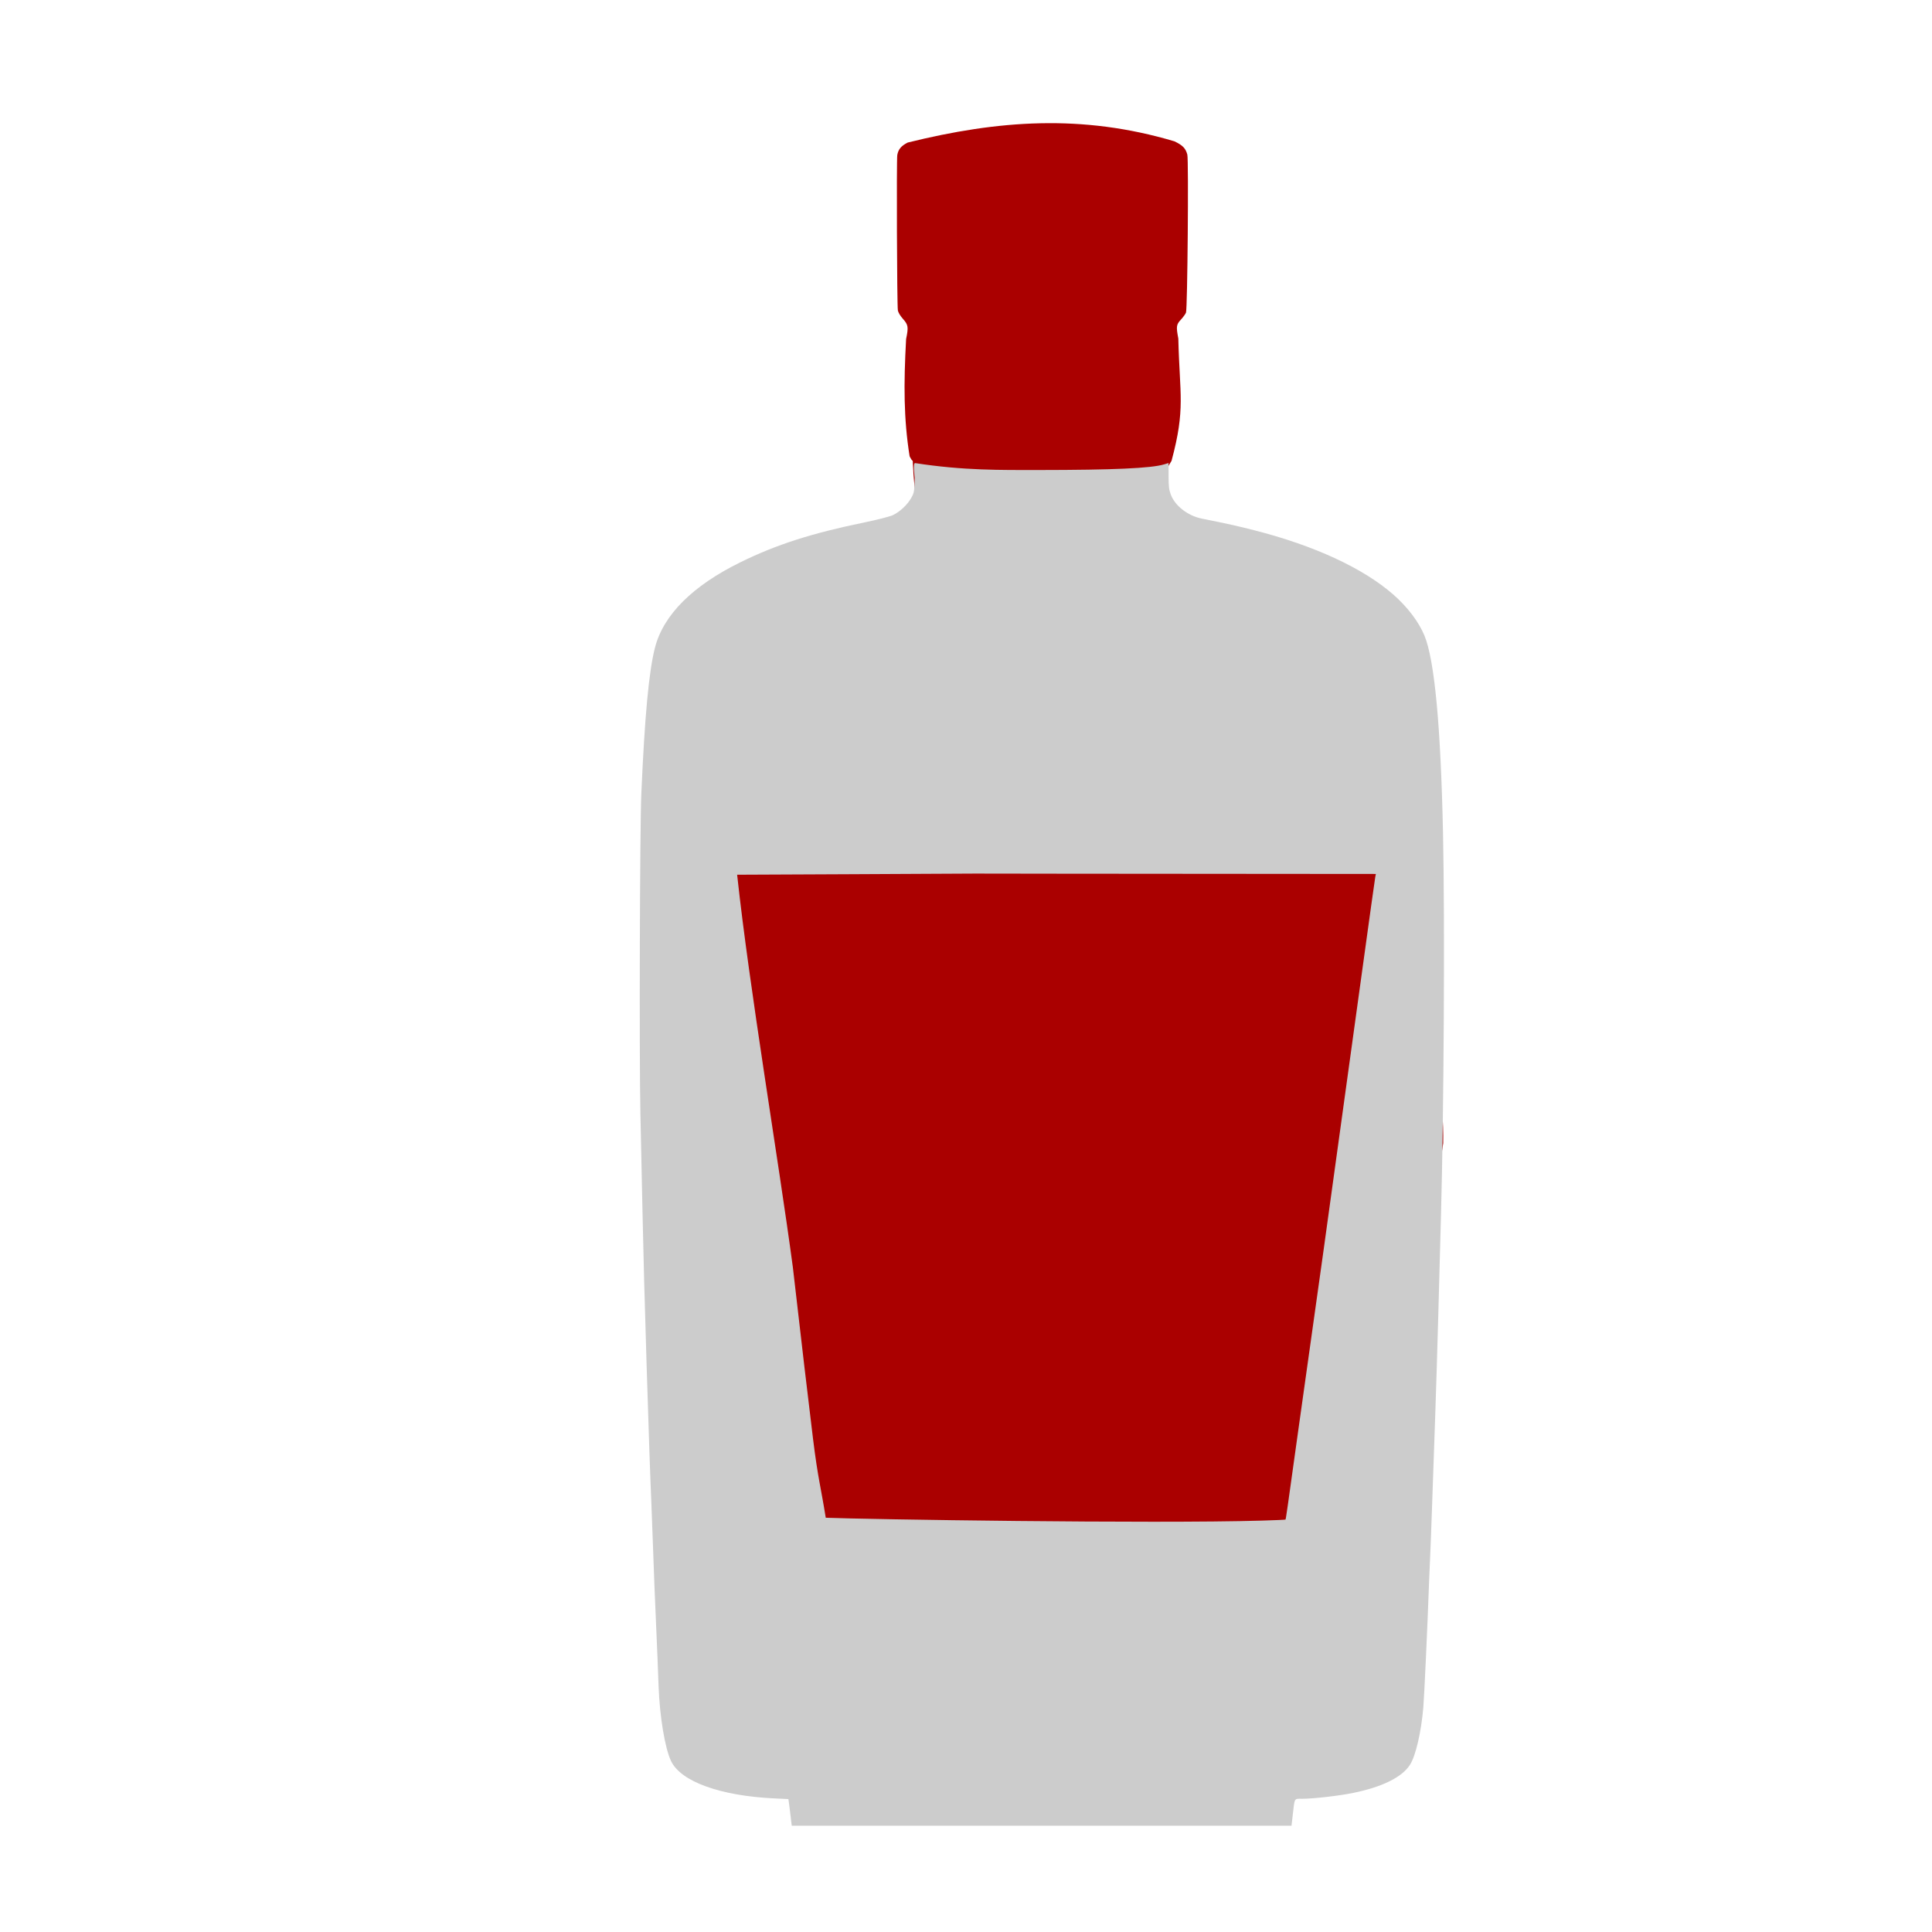 <?xml version="1.0" encoding="UTF-8" standalone="no"?>
<!-- Created with Inkscape (http://www.inkscape.org/) -->

<svg
   width="64"
   height="64"
   viewBox="0 0 16.933 16.933"
   version="1.1"
   id="svg5"
   inkscape:version="1.2 (dc2aedaf03, 2022-05-15)"
   sodipodi:docname="soho.svg"
   xmlns:inkscape="http://www.inkscape.org/namespaces/inkscape"
   xmlns:sodipodi="http://sodipodi.sourceforge.net/DTD/sodipodi-0.dtd"
   xmlns="http://www.w3.org/2000/svg"
   xmlns:svg="http://www.w3.org/2000/svg">
  <sodipodi:namedview
     id="namedview7"
     pagecolor="#ffffff"
     bordercolor="#666666"
     borderopacity="1.0"
     inkscape:pageshadow="2"
     inkscape:pageopacity="0.0"
     inkscape:pagecheckerboard="0"
     inkscape:document-units="mm"
     showgrid="false"
     units="px"
     inkscape:zoom="8.0000004"
     inkscape:cx="-4.4374998"
     inkscape:cy="21.499999"
     inkscape:window-width="1920"
     inkscape:window-height="1017"
     inkscape:window-x="1912"
     inkscape:window-y="-8"
     inkscape:window-maximized="1"
     inkscape:current-layer="g4541"
     inkscape:showpageshadow="2"
     inkscape:deskcolor="#d1d1d1" />
  <defs
     id="defs2" />
  <g
     inkscape:label="Calque 1"
     inkscape:groupmode="layer"
     id="layer1">
    <g
       id="g4128"
       transform="translate(-0.631,0.126)">
      <g
         id="g5578"
         transform="translate(0.089,0.089)">
        <g
           id="g7501"
           transform="translate(-0.063,0.947)">
          <g
             id="g9467"
             transform="translate(-0.089,-0.803)">
            <g
               id="g10302"
               transform="translate(0.312,-0.045)">
              <g
                 id="g11479"
                 transform="translate(-0.126,0.063)">
                <g
                   id="g11873"
                   transform="translate(-0.236,0.665)">
                  <g
                     id="g12382"
                     transform="translate(-121.985,-82.268)">
                    <g
                       id="g13305"
                       transform="matrix(0.133,0,0,0.133,114.639,78.216)">
                      <g
                         id="g17429"
                         transform="translate(0.905,5.664)">
                        <g
                           id="g18595"
                           transform="translate(-3.363,-8.745)">
                          <g
                             id="g21002"
                             transform="translate(1.708,-2.82)">
                            <g
                               id="g23814"
                               transform="translate(8.725,-1.122)">
                              <g
                                 id="g24838"
                                 transform="translate(11.143,-0.857)">
                                <g
                                   id="g25315"
                                   transform="translate(-3.49,2.493)">
                                <g
                                   id="g27220"
                                   transform="translate(2.468,1.234)">
                                <g
                                   id="g29753"
                                   transform="translate(1.476,-2.374)">
                                <g
                                   id="g30615"
                                   transform="translate(0.92,1.369)">
                                <g
                                   id="g31433"
                                   transform="translate(-2.468,-1.41)">
                                <g
                                   id="g31731"
                                   transform="translate(1.058,-0.705)">
                                <g
                                   id="g33243"
                                   transform="matrix(1.077,0,0,1.077,-7.373,-3.174)">
                                <g
                                   id="g35254"
                                   transform="translate(-2.214,-0.92)">
                                <g
                                   id="g36749"
                                   transform="translate(-0.982,-2.782)">
                                <g
                                   id="g37297"
                                   transform="translate(-6.776,-3.503)">
                                <g
                                   id="g38955"
                                   transform="matrix(1.217,0,0,1.217,-23.105,-18.212)">
                                <g
                                   id="g39618"
                                   transform="translate(-0.269,-0.269)">
                                <g
                                   id="g40032"
                                   transform="translate(-1.901,-3.042)">
                                <g
                                   id="g40543"
                                   transform="translate(0.38,-2.091)">
                                <g
                                   id="g41372"
                                   transform="translate(1.966,-7.93)">
                                <g
                                   id="g43278"
                                   transform="translate(1.521,-0.38)">
                                <g
                                   id="g44210"
                                   transform="matrix(1.158,0,0,1.158,-18.904,-21.776)">
                                <g
                                   id="g44833"
                                   transform="matrix(1.12,0,0,1.12,-12.539,-14.548)">
                                <g
                                   id="g47597"
                                   transform="translate(3.111,-1.244)">
                                <g
                                   id="g48754"
                                   transform="translate(-2.904,-6.637)">
                                <g
                                   id="g234"
                                   transform="matrix(0.041,0,0,0.041,104.64,119.672)">
                                <g
                                   id="g2138"
                                   transform="translate(-86.211,-40.57)">
                                <g
                                   id="g2696"
                                   transform="translate(-124306.44,-9412.237)">
                                <g
                                   id="g3765"
                                   transform="translate(25.356,-50.712)">
                                <g
                                   id="g4557"
                                   transform="translate(46.617,-35.859)">
                                <g
                                   id="g5244"
                                   transform="translate(7.172,14.344)">
                                <g
                                   id="g5807"
                                   transform="translate(-5.198,-21.114)">
                                <g
                                   id="g6945"
                                   transform="translate(-10.143,-243.42)">
                                <g
                                   id="g11108"
                                   transform="translate(18.189,-37.636)">
                                <g
                                   id="g15049"
                                   transform="translate(-65.926,141.995)">
                                <g
                                   id="g19861"
                                   transform="matrix(0.074,0,0,0.074,115423.38,9039.231)">
                                <g
                                   id="g20437"
                                   transform="translate(-478.388,-785.882)">
                                <g
                                   id="g21032"
                                   transform="translate(2047.188,-1072.337)">
                                <g
                                   id="g21869"
                                   transform="matrix(0.043,0,0,0.043,117368,10137.003)">
                                <g
                                   id="g25455"
                                   transform="translate(154741.46,-87178.414)">
                                <g
                                   id="g26278"
                                   transform="translate(-18012.371,-8233.442)">
                                <g
                                   id="g27240"
                                   transform="translate(-0.004,5582.762)">
                                <g
                                   id="g28306"
                                   transform="translate(-15790.441,-2255.777)">
                                <g
                                   id="g33735"
                                   transform="translate(14662.549,-16918.328)">
                                <g
                                   id="g37868"
                                   transform="translate(-5075.498,25941.433)">
                                <g
                                   id="g76752"
                                   transform="matrix(-1,0,0,1,9442.317,-1595.075)">
                                <g
                                   id="g82459"
                                   transform="translate(3383.667,-1127.889)">
                                <g
                                   id="g83208"
                                   transform="matrix(0.203,0,0,0.203,-15348.528,66747.475)">
                                <g
                                   id="g83934"
                                   transform="matrix(-1,0,0,1,240692.18,94139.78)">
                                <g
                                   id="g84550"
                                   transform="translate(-8.7627443e-5,55472.344)">
                                <g
                                   id="g1274"
                                   transform="translate(-66682.337,-43147.393)">
                                <g
                                   id="g2352"
                                   transform="translate(-74780.623,-22188.943)">
                                <g
                                   id="g4123"
                                   transform="translate(-47069.882,-15689.961)">
                                <g
                                   id="g5928">
                                <g
                                   id="g12050"
                                   transform="translate(78161.555,35375.784)">
                                <g
                                   id="g1529"
                                   transform="translate(-39224.905,-7845.012)">
                                <g
                                   id="g4541"
                                   transform="translate(55472.386,33283.435)">
                                <path
                                   style="fill:#aa0000;stroke-width:1515.86"
                                   d="m -303568.89,492069.07 c -842.29,-35433.34 -1905.03,-77384.89 -2361.64,-93225.68 C -310576.54,237663.37 -335595.28,-68844.898 -330996.26,-174557 -352395.98,-433644.58 -171290.57,-432605.45 42532.104,-489201.96 15534.477,-553054.62 6898.821,-609161.7 4547.035,-664277.55 c -880.611,0 -2935.457,-3016.52 -4566.33,-6703.39 C -8703.223,-725728.76 -8762.208,-776232.91 -5139.537,-842391.64 c 3638.848,-17631.01 3148.936,-20801.93 -4553.854,-29474.87 -4037.9,-4546.46 -7055.91,-9587.48 -7517.43,-12556.48 -1262.246,-8120.09 -2045.66,-220741.51 -837.667,-227347.51 1540.058,-8421.9 5681.582,-13381.7 15252.038,-18265.5 132372.6,-32720 255447.01,-41943.6 390458.6,-1772.8 12093.96,5783.7 16331.68,10150.6 18837.86,19412.2 2067.61,7640.8 240.34,225496.38 -1939.68,231258.65 -769.47,2033.84 -4095.32,6623.04 -7390.8,10198.21 -6843.17,7423.98 -7199.9,9997.34 -3852.22,27790.17 1925.88,83016.97 10742.92,102195.59 -9901.17,178969.58 -101007.69,159874.99 251025.54,155262.08 308075.66,246957 16928.32,32538.37 24570.19,97163.32 30745.17,260002.17 2534.91,66847.08 61353.73,377249.44 58807.94,491898.07 C 606925.23,1553229.8 -348784.16,998755.26 -303568.89,492069.07 Z"
                                   id="path4555"
                                   sodipodi:nodetypes="cscccccsssccssscccscc" />
                                <path
                                   style="fill:#cccccc;stroke-width:1515.86"
                                   d="m -173332.11,1327189.6 c -436.69,-3543.3 -1178.87,-9853.1 -1649.31,-14021.7 -470.43,-4168.6 -1220.66,-10034.1 -1667.16,-13034.3 l -811.84,-5455 -19990.73,-941.1 c -79724.54,-3753.3 -137510.96,-24631.3 -151805.13,-54846.7 -8877.73,-18765.9 -16574.46,-65007.8 -18166.22,-109142.5 -1063.28,-29481.6 -2156.5,-56571.5 -3181.02,-78825 -1840.1,-39968.7 -3815.81,-89560.17 -5193.68,-130364.36 -816.44,-24178.05 -1862.97,-52145.75 -2325.63,-62150.45 -1383.95,-29926.66 -3906.59,-103274.5 -6855.75,-199336.2 -3187.64,-103829.31 -4489.44,-152425.35 -6050.5,-225863.84 -894.97,-42103.14 -2260.17,-106224.21 -3033.78,-142491.27 -1787.49,-83798.5 -819.84,-417564.15 1355.79,-467644.24 4941.57,-113748.68 11116.38,-179679.67 20051.1,-214093.83 12403.54,-47775.19 54993.18,-90276.03 124896.79,-124636.42 52725.77,-25916.8 104375.01,-42487.43 182486.083,-58547.03 18013.155,-3703.5 36007.908,-8309.27 40500.976,-10366.27 10319.036,-4724.21 21588.034,-15261 27248.788,-25478.29 4210.587,-7599.83 4454.944,-9052.47 4946.463,-29405.94 0,0 -2915.117,-21411.15 517.061,-21411.15 71415.86,11068.1 126469.238,10127.55 181627.558,10150.99 108711.81,-73.97 164009.85,-2567.8 182881.59,-8247.35 l 6601.49,-1986.75 v 18743.09 c 0,15501.32 566.99,20258.51 3278.25,27504.98 6143.65,16420.39 24966.06,31015.44 45251.56,35088.45 38541.6,7738.53 51363.65,10584.61 76529.02,16987.01 88095.09,22412.48 159694.56,55492.63 203909.42,94209.53 20629.47,18064.27 37107.62,39756.09 45482.2,59872.73 14823.39,35607.37 23903.59,131993.53 27246.3,289219.1 2761.39,129882.634 1283.16,405384.2 -3013.45,561627.85 -859.77,31264.71 -2578.88,94703.64 -3820.25,140975.41 -1241.37,46271.77 -3279.59,113291.94 -4529.38,148933.7 -1249.78,35641.77 -3289.01,94305.73 -4531.63,130364.36 -1242.61,36058.63 -2581.59,71359.33 -2975.49,78446 -393.91,7086.67 -1106.41,23799.07 -1583.35,37138.68 -2282.77,63848.51 -7022.41,167057.11 -8388.35,182661.71 -3180.06,36329 -11140.47,70492.2 -19486.23,83628 -11611.75,18276 -40850.69,32683.2 -83976.29,41378.4 -20721.04,4177.8 -57689.5,8389.7 -73638.35,8389.7 -12224.29,0 -11068.32,-1917.1 -13938.74,23116.9 l -1868.46,16295.6 H 193229.75 -172538.12 Z M 515478.64,887077.28 c 18758.82,-535.1 34382.84,-1227.4 34720.03,-1538.46 579.17,-534.34 2502.28,-13982.33 19162.53,-133998.79 5740.03,-41349.91 19891.08,-142087.3 36306.37,-258454.92 C 610119.39,461526.17 637925,260259.65 662525.51,81527.857 672566.43,8576.871 681160.37,-52986.182 681623.18,-55278.927 l 841.45,-4168.628 -464353.97,-374.737 c -289541.881,-233.671 -363394.29,-520.593 -196174.43,-762.146 l 268179.55,-387.41 c -344069.467,1600.779 -495020.86,2636.125 -542576.79,2636.125 18474.79,170090.953 60042.93,414066.803 81503.81,574044.013 12206.73,106347.05 23264.27,200582.25 29594.83,251731.92 7256.3,58629.4 11532.59,70991.79 18603.5,115425.81 55294.294,2304.62 479276.86,8923.76 638237.51,4211.26 z m -580955.106,1336.69 c 1875.883,-361.39 4945.509,-361.39 6821.391,0 1875.883,361.23 341.07,656.82 -3410.695,656.82 -3751.765,0 -5286.578,-295.59 -3410.696,-656.82 z"
                                   id="path4545"
                                   sodipodi:nodetypes="ssscssssssssssssssssccscsssssssssssssssssscccscssssscsscccsccssss" />
                                </g>
                                </g>
                                </g>
                                </g>
                                </g>
                                </g>
                                </g>
                                </g>
                                </g>
                                </g>
                                </g>
                                </g>
                                </g>
                                </g>
                                </g>
                                </g>
                                </g>
                                </g>
                                </g>
                                </g>
                                </g>
                                </g>
                                </g>
                                </g>
                                </g>
                                </g>
                                </g>
                                </g>
                                </g>
                                </g>
                                </g>
                                </g>
                                </g>
                                </g>
                                </g>
                                </g>
                                </g>
                                </g>
                                </g>
                                </g>
                                </g>
                                </g>
                                </g>
                                </g>
                                </g>
                                </g>
                                </g>
                                </g>
                                </g>
                                </g>
                                </g>
                                </g>
                              </g>
                            </g>
                          </g>
                        </g>
                      </g>
                    </g>
                  </g>
                </g>
              </g>
            </g>
          </g>
        </g>
      </g>
    </g>
  </g>
</svg>
